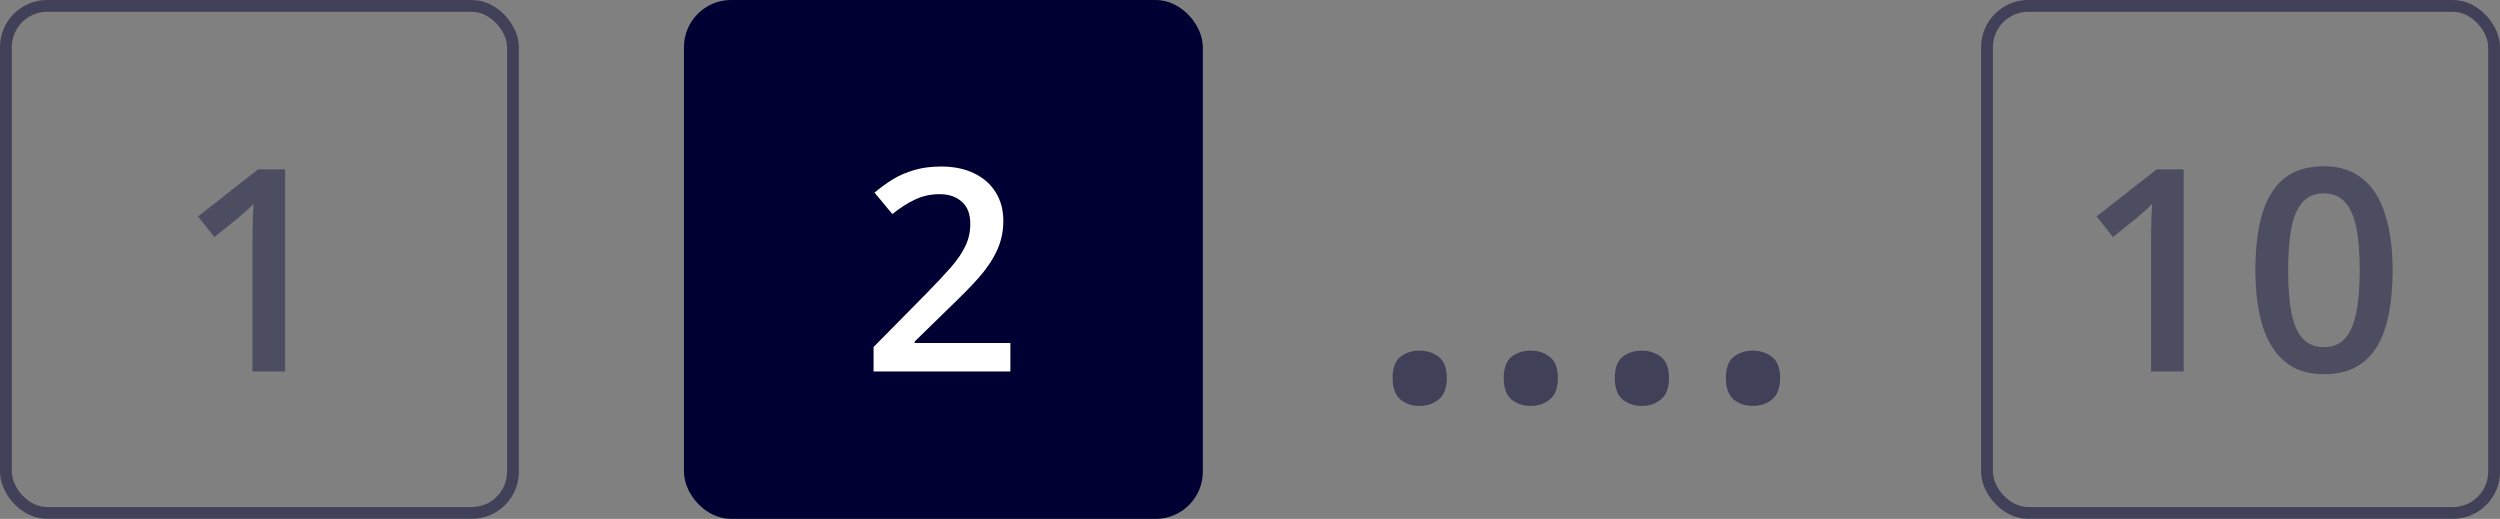 <svg width="212" height="44" viewBox="0 0 212 44" fill="none" xmlns="http://www.w3.org/2000/svg">
<rect x="0" y="0" width="212" height="44" fill="#808080" stroke="none"/>
<path d="M24.176 31.5H21.41V20.473C21.41 20.105 21.414 19.738 21.422 19.371C21.43 19.004 21.438 18.645 21.445 18.293C21.461 17.941 21.48 17.605 21.504 17.285C21.34 17.465 21.137 17.66 20.895 17.871C20.66 18.082 20.41 18.301 20.145 18.527L18.176 20.098L16.793 18.352L21.879 14.367H24.176V31.5Z" fill="#000033" fill-opacity="0.4"/>
<rect x="0.5" y="0.5" width="43" height="43" rx="3.5" stroke="#000033" stroke-opacity="0.5"/>
<rect x="58.5" y="0.5" width="43" height="43" rx="3.5" fill="#000033"/>
<path d="M85.68 31.5H74.078V29.426L78.519 24.926C79.379 24.051 80.086 23.297 80.641 22.664C81.195 22.023 81.606 21.418 81.871 20.848C82.144 20.277 82.281 19.656 82.281 18.984C82.281 18.156 82.043 17.531 81.566 17.109C81.09 16.68 80.461 16.465 79.68 16.465C78.938 16.465 78.25 16.613 77.617 16.91C76.992 17.199 76.344 17.613 75.672 18.152L74.16 16.336C74.637 15.93 75.144 15.559 75.684 15.223C76.231 14.887 76.84 14.621 77.512 14.426C78.184 14.223 78.949 14.121 79.809 14.121C80.894 14.121 81.832 14.316 82.621 14.707C83.41 15.09 84.016 15.625 84.438 16.312C84.867 17 85.082 17.801 85.082 18.715C85.082 19.637 84.898 20.488 84.531 21.27C84.164 22.051 83.641 22.824 82.961 23.59C82.281 24.348 81.473 25.172 80.535 26.062L77.57 28.957V29.086H85.68V31.5Z" fill="white"/>
<rect x="58.5" y="0.5" width="43" height="43" rx="3.5" stroke="#000033"/>
<path d="M118.094 32.062C118.094 31.208 118.312 30.609 118.75 30.266C119.198 29.912 119.74 29.734 120.375 29.734C121.01 29.734 121.552 29.912 122 30.266C122.458 30.609 122.688 31.208 122.688 32.062C122.688 32.896 122.458 33.5 122 33.875C121.552 34.24 121.01 34.422 120.375 34.422C119.74 34.422 119.198 34.24 118.75 33.875C118.312 33.5 118.094 32.896 118.094 32.062ZM127.515 32.062C127.515 31.208 127.734 30.609 128.171 30.266C128.619 29.912 129.161 29.734 129.796 29.734C130.432 29.734 130.973 29.912 131.421 30.266C131.88 30.609 132.109 31.208 132.109 32.062C132.109 32.896 131.88 33.5 131.421 33.875C130.973 34.24 130.432 34.422 129.796 34.422C129.161 34.422 128.619 34.24 128.171 33.875C127.734 33.5 127.515 32.896 127.515 32.062ZM136.936 32.062C136.936 31.208 137.155 30.609 137.593 30.266C138.04 29.912 138.582 29.734 139.218 29.734C139.853 29.734 140.395 29.912 140.843 30.266C141.301 30.609 141.53 31.208 141.53 32.062C141.53 32.896 141.301 33.5 140.843 33.875C140.395 34.24 139.853 34.422 139.218 34.422C138.582 34.422 138.04 34.24 137.593 33.875C137.155 33.5 136.936 32.896 136.936 32.062ZM146.358 32.062C146.358 31.208 146.576 30.609 147.014 30.266C147.462 29.912 148.003 29.734 148.639 29.734C149.274 29.734 149.816 29.912 150.264 30.266C150.722 30.609 150.951 31.208 150.951 32.062C150.951 32.896 150.722 33.5 150.264 33.875C149.816 34.24 149.274 34.422 148.639 34.422C148.003 34.422 147.462 34.24 147.014 33.875C146.576 33.5 146.358 32.896 146.358 32.062Z" fill="#000033" fill-opacity="0.5"/>
<path d="M185.176 31.5H182.41V20.473C182.41 20.105 182.414 19.738 182.422 19.371C182.43 19.004 182.438 18.645 182.445 18.293C182.461 17.941 182.48 17.605 182.504 17.285C182.34 17.465 182.137 17.66 181.895 17.871C181.66 18.082 181.41 18.301 181.145 18.527L179.176 20.098L177.793 18.352L182.879 14.367H185.176V31.5ZM202.894 22.922C202.894 24.305 202.785 25.543 202.566 26.637C202.355 27.723 202.019 28.645 201.558 29.402C201.097 30.16 200.496 30.738 199.753 31.137C199.011 31.535 198.113 31.734 197.058 31.734C195.738 31.734 194.648 31.387 193.789 30.691C192.929 29.988 192.292 28.98 191.878 27.668C191.464 26.348 191.257 24.766 191.257 22.922C191.257 21.078 191.445 19.5 191.82 18.188C192.203 16.867 192.82 15.855 193.671 15.152C194.523 14.449 195.652 14.098 197.058 14.098C198.386 14.098 199.48 14.449 200.339 15.152C201.207 15.848 201.847 16.855 202.261 18.176C202.683 19.488 202.894 21.07 202.894 22.922ZM194.035 22.922C194.035 24.367 194.128 25.574 194.316 26.543C194.511 27.512 194.832 28.238 195.277 28.723C195.722 29.199 196.316 29.438 197.058 29.438C197.8 29.438 198.394 29.199 198.839 28.723C199.285 28.246 199.605 27.523 199.8 26.555C200.003 25.586 200.105 24.375 200.105 22.922C200.105 21.484 200.007 20.281 199.812 19.312C199.617 18.344 199.296 17.617 198.851 17.133C198.406 16.641 197.808 16.395 197.058 16.395C196.308 16.395 195.71 16.641 195.265 17.133C194.828 17.617 194.511 18.344 194.316 19.312C194.128 20.281 194.035 21.484 194.035 22.922Z" fill="#000033" fill-opacity="0.4"/>
<rect x="168.5" y="0.5" width="43" height="43" rx="3.5" stroke="#000033" stroke-opacity="0.5"/>
</svg>
